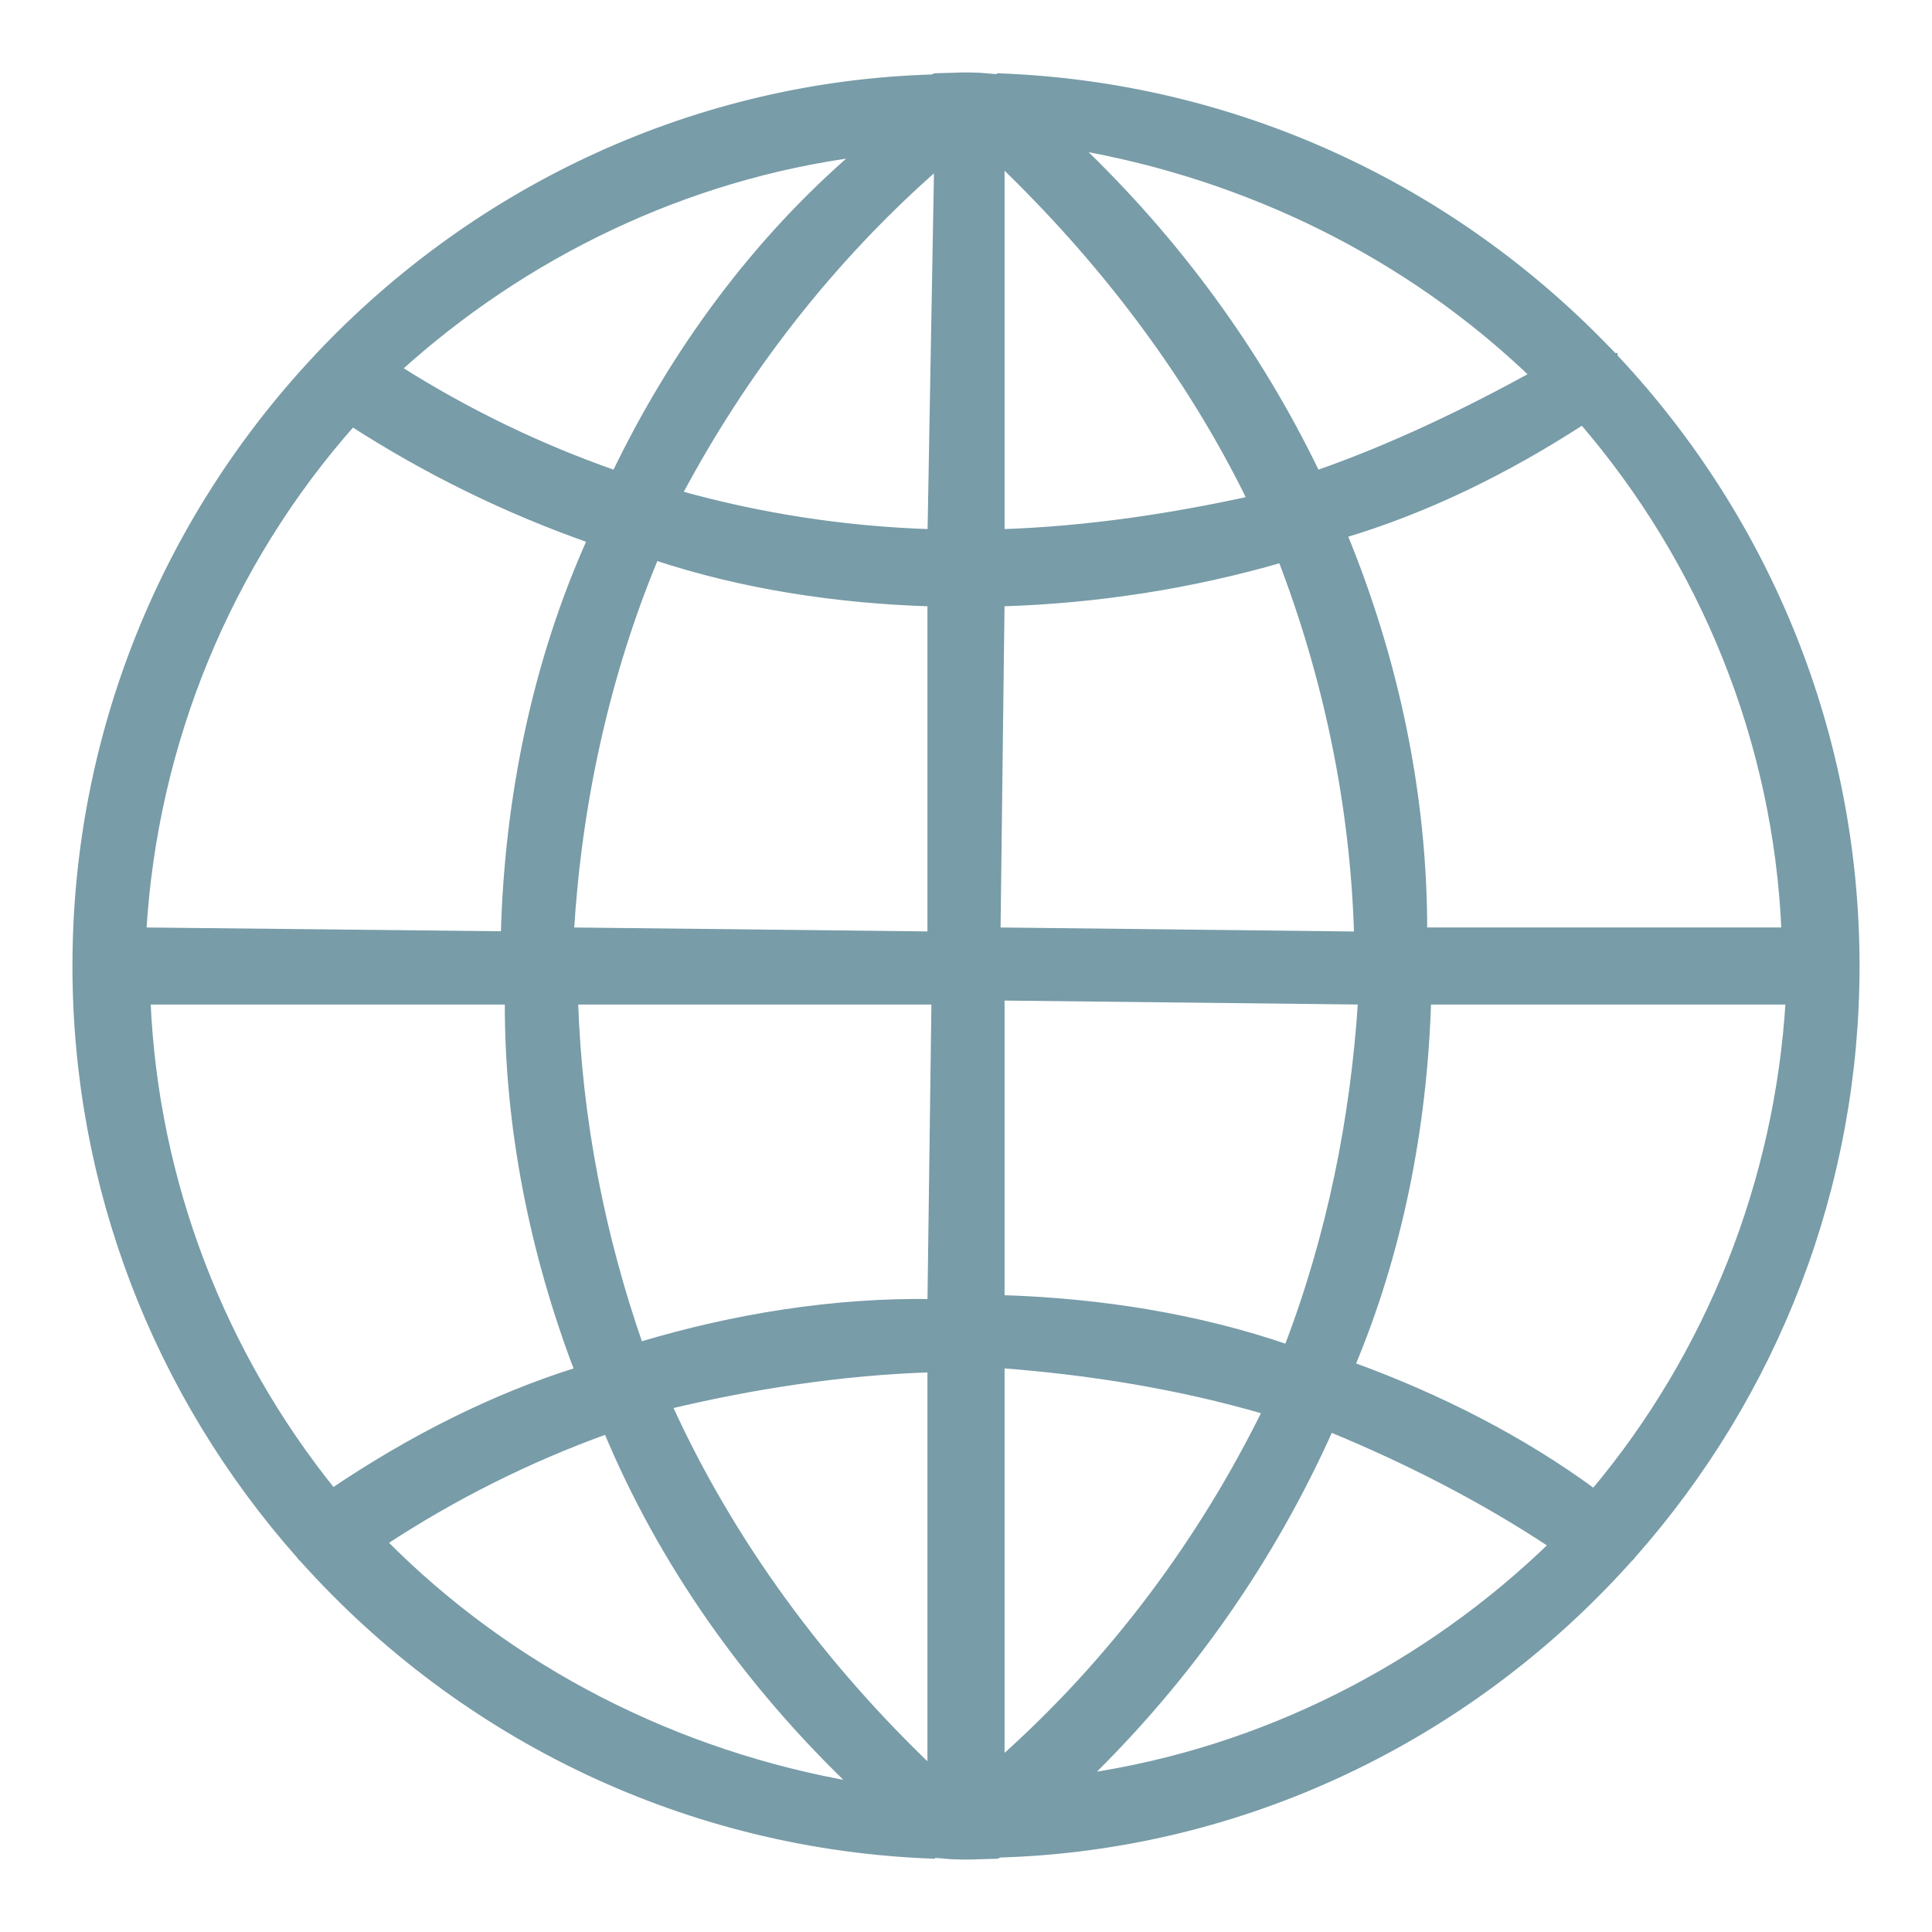 <?xml version="1.0" encoding="UTF-8"?>
<svg width="24px" height="24px" viewBox="0 0 24 24" version="1.1" xmlns="http://www.w3.org/2000/svg" xmlns:xlink="http://www.w3.org/1999/xlink">
    <!-- Generator: Sketch 51 (57462) - http://www.bohemiancoding.com/sketch -->
    <title>Icon/Circle Global</title>
    <desc>Created with Sketch.</desc>
    <defs></defs>
    <g id="Icon/Circle-Global" stroke="none" stroke-width="1" fill="none" fill-rule="evenodd">
        <g id="-g-ic-circle-menu">
            <rect id="bound" x="0" y="0" width="24" height="24"></rect>
        </g>
        <g id="internet" transform="translate(1, 1)" fill="#789CA8" fill-rule="nonzero" stroke="#789CA8" stroke-width="0.1">
            <path d="M19.27,18.318 C19.268,18.321 19.267,18.323 19.263,18.329 C19.248,18.346 19.248,18.346 19.24,18.351 C19.24,18.351 19.24,18.351 19.24,18.351 C17.242,20.589 14.424,21.936 11.416,22.025 L11.381,22.04 L11.168,22.046 C11.085,22.049 11.047,22.05 11,22.05 C10.957,22.05 10.957,22.05 10.915,22.049 C10.887,22.048 10.887,22.048 10.86,22.047 C10.846,22.047 10.846,22.047 10.832,22.047 L10.584,22.026 L10.617,22.04 C7.579,21.936 4.764,20.592 2.764,18.356 C2.764,18.357 2.764,18.357 2.76,18.353 C2.76,18.353 2.76,18.353 2.76,18.353 C2.751,18.346 2.751,18.346 2.739,18.332 C2.734,18.324 2.732,18.321 2.73,18.318 C0.951,16.309 -0.05,13.73 -0.05,11 C-0.05,8.158 1.035,5.481 2.95,3.443 C2.953,3.438 2.955,3.437 2.957,3.435 C4.945,1.323 7.677,0.061 10.584,-0.025 L10.619,-0.04 L10.832,-0.046 C10.915,-0.049 10.953,-0.05 11,-0.05 C11.047,-0.05 11.085,-0.049 11.168,-0.046 L11.168,-0.046 L11.416,-0.026 L11.383,-0.04 C14.323,0.061 17.055,1.323 19.05,3.443 C19.052,3.448 19.055,3.456 19.062,3.472 C19.06,3.468 19.057,3.46 19.052,3.445 C19.05,3.444 19.049,3.442 19.048,3.441 C19.049,3.442 19.049,3.442 19.05,3.443 C19.05,3.444 19.051,3.445 19.052,3.446 C19.052,3.446 19.052,3.445 19.052,3.445 C19.051,3.444 19.051,3.443 19.051,3.443 C20.965,5.48 22.05,8.158 22.05,11 C22.05,13.73 21.049,16.309 19.27,18.318 Z M19.048,3.441 C19.046,3.438 19.045,3.437 19.044,3.436 C19.046,3.437 19.047,3.438 19.048,3.441 Z M19.044,3.436 C19.044,3.436 19.043,3.435 19.043,3.435 C19.043,3.435 19.043,3.435 19.044,3.435 C19.044,3.436 19.044,3.436 19.044,3.436 Z M19.043,3.435 C19.043,3.435 19.043,3.435 19.042,3.434 C19.042,3.434 19.042,3.434 19.043,3.435 Z M18.964,3.477 C18.964,3.477 18.964,3.477 18.964,3.477 C18.964,3.477 18.964,3.477 18.964,3.477 Z M0.82,11.429 C0.915,13.699 1.758,15.835 3.132,17.539 C4.098,16.886 5.133,16.36 6.19,16.031 C5.625,14.552 5.314,12.983 5.321,11.429 L0.82,11.429 Z M3.376,4.246 C1.818,6.002 0.905,8.239 0.768,10.571 L5.271,10.619 C5.317,8.888 5.672,7.202 6.348,5.701 C5.303,5.335 4.308,4.848 3.376,4.246 Z M21.18,10.571 C21.081,8.193 20.159,5.963 18.66,4.223 C17.718,4.836 16.71,5.33 15.682,5.635 C16.328,7.202 16.683,8.888 16.679,10.571 L21.18,10.571 Z M10.572,5.624 L10.654,1.041 C9.308,2.215 8.223,3.63 7.421,5.141 C8.442,5.428 9.498,5.59 10.572,5.624 Z M10.571,6.483 C9.377,6.447 8.206,6.263 7.137,5.908 C6.518,7.393 6.176,8.987 6.08,10.571 L10.571,10.621 L10.571,6.483 Z M11.429,6.483 L11.379,10.571 L15.871,10.622 C15.825,8.987 15.483,7.393 14.923,5.937 C13.795,6.264 12.624,6.447 11.429,6.483 Z M11.429,5.624 C12.503,5.59 13.557,5.429 14.548,5.211 C13.777,3.63 12.692,2.215 11.429,1.003 L11.429,5.624 Z M15.353,4.896 C16.303,4.565 17.212,4.126 18.06,3.66 C16.496,2.156 14.497,1.182 12.37,0.812 C13.614,1.997 14.623,3.378 15.353,4.896 Z M6.647,4.896 C7.378,3.378 8.387,1.997 9.671,0.898 C7.503,1.182 5.504,2.156 3.933,3.582 C4.788,4.125 5.697,4.565 6.647,4.896 Z M6.131,11.429 C6.179,12.921 6.473,14.379 6.942,15.723 C8.126,15.367 9.36,15.17 10.571,15.187 L10.621,11.429 L6.131,11.429 Z M10.571,15.997 C9.44,16.033 8.333,16.209 7.296,16.456 C8.074,18.171 9.214,19.704 10.571,20.997 L10.571,15.997 Z M11.429,20.887 C12.83,19.644 13.942,18.139 14.735,16.524 C13.65,16.205 12.524,16.027 11.429,15.945 L11.429,20.887 Z M11.429,15.138 C12.672,15.175 13.888,15.372 14.997,15.754 C15.532,14.364 15.828,12.887 15.92,11.429 L11.429,11.379 L11.429,15.138 Z M16.728,11.429 C16.68,13.015 16.369,14.567 15.78,15.966 C16.867,16.36 17.902,16.886 18.801,17.548 C20.253,15.822 21.098,13.667 21.232,11.429 L16.728,11.429 Z M3.754,18.157 C5.341,19.763 7.413,20.807 9.63,21.188 C8.292,19.914 7.226,18.404 6.544,16.761 C5.565,17.113 4.631,17.58 3.754,18.157 Z M12.481,21.081 C14.699,20.756 16.732,19.709 18.296,18.19 C17.404,17.598 16.453,17.119 15.518,16.735 C14.795,18.358 13.767,19.83 12.481,21.081 Z" id="Shape"></path>
        </g>
    </g>
</svg>